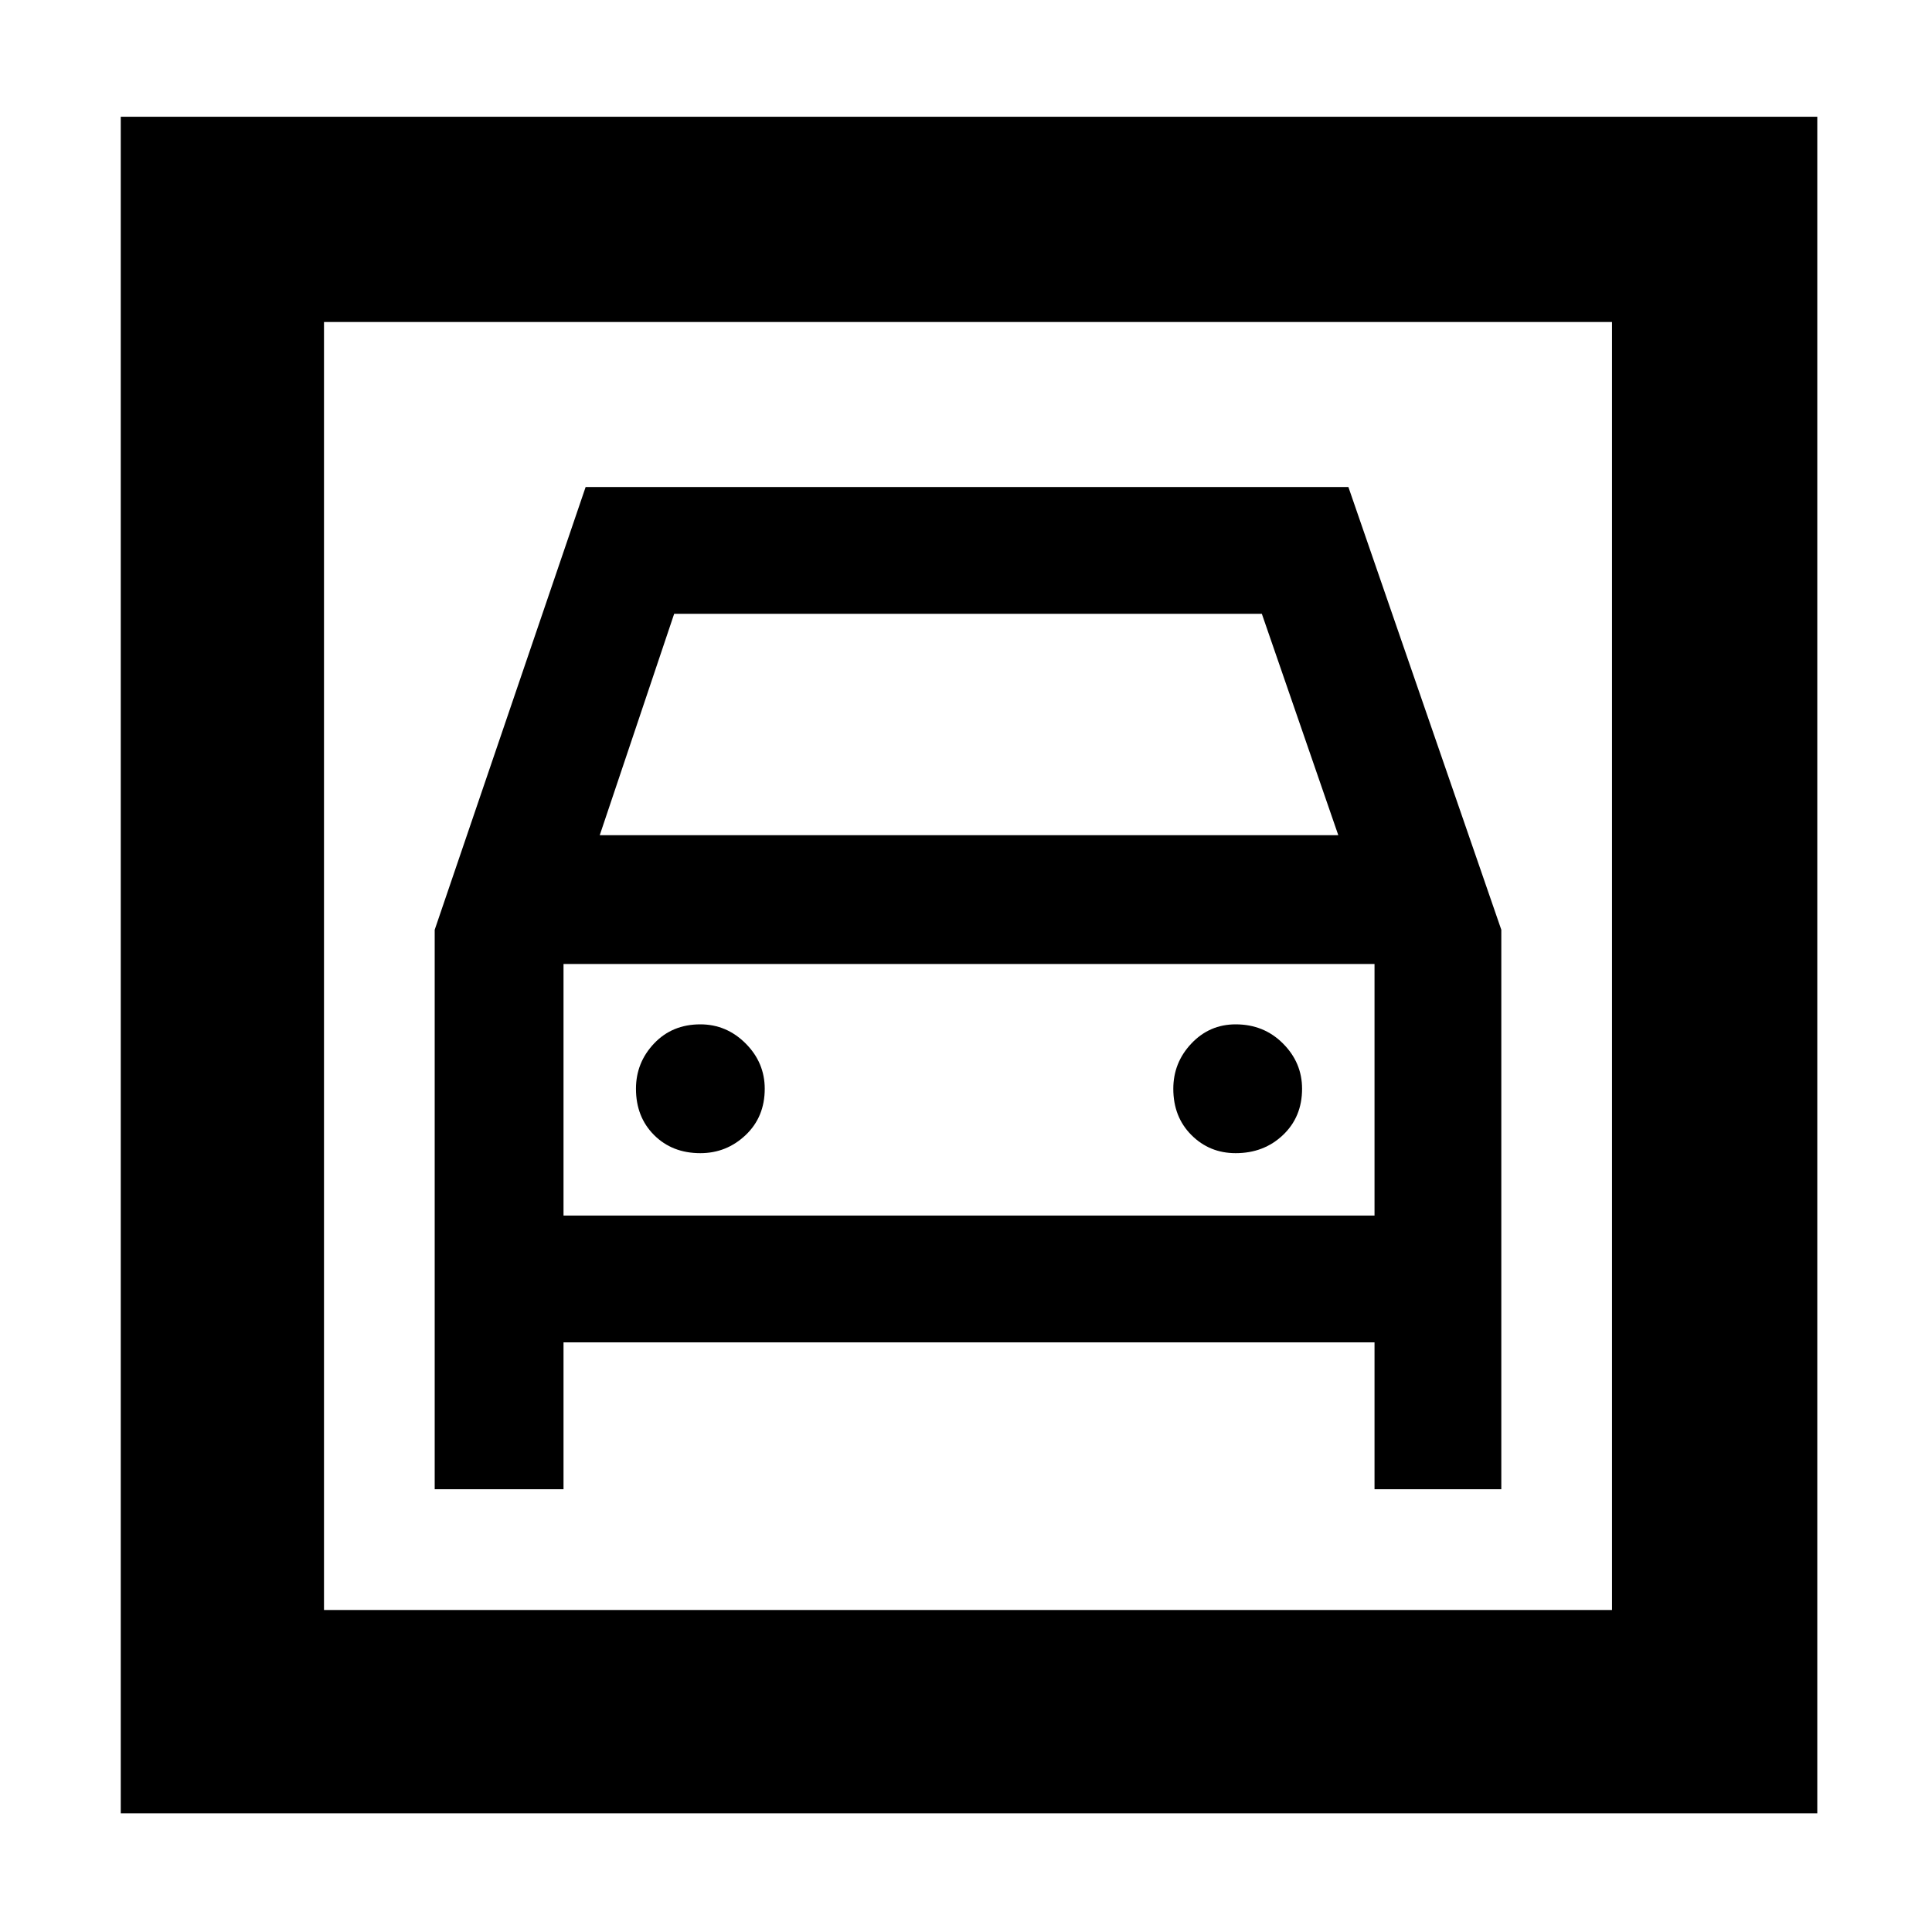 <svg xmlns="http://www.w3.org/2000/svg" height="40" width="40"><path d="M2.5 37.542V2.417h35.125v35.125Zm4.208-4.209h26.667V6.667H6.708Zm7.792-9.458q.542 0 .938-.375.395-.375.395-.958 0-.542-.395-.938-.396-.396-.938-.396-.583 0-.958.396t-.375.938q0 .583.375.958t.958.375Zm11.083 0q.584 0 .979-.375.396-.375.396-.958 0-.542-.396-.938-.395-.396-.979-.396-.541 0-.916.396t-.375.938q0 .583.375.958t.916.375ZM9 30.833h2.667v-3.041h16.791v3.041h2.625V19.25l-3.166-9.167H12.125L9 19.25Zm3.417-13.541 1.541-4.584h12.167l1.583 4.584Zm-.75 7.875v-5.209h16.791v5.209Zm-4.959 8.166V6.667v26.666Z"/></svg>